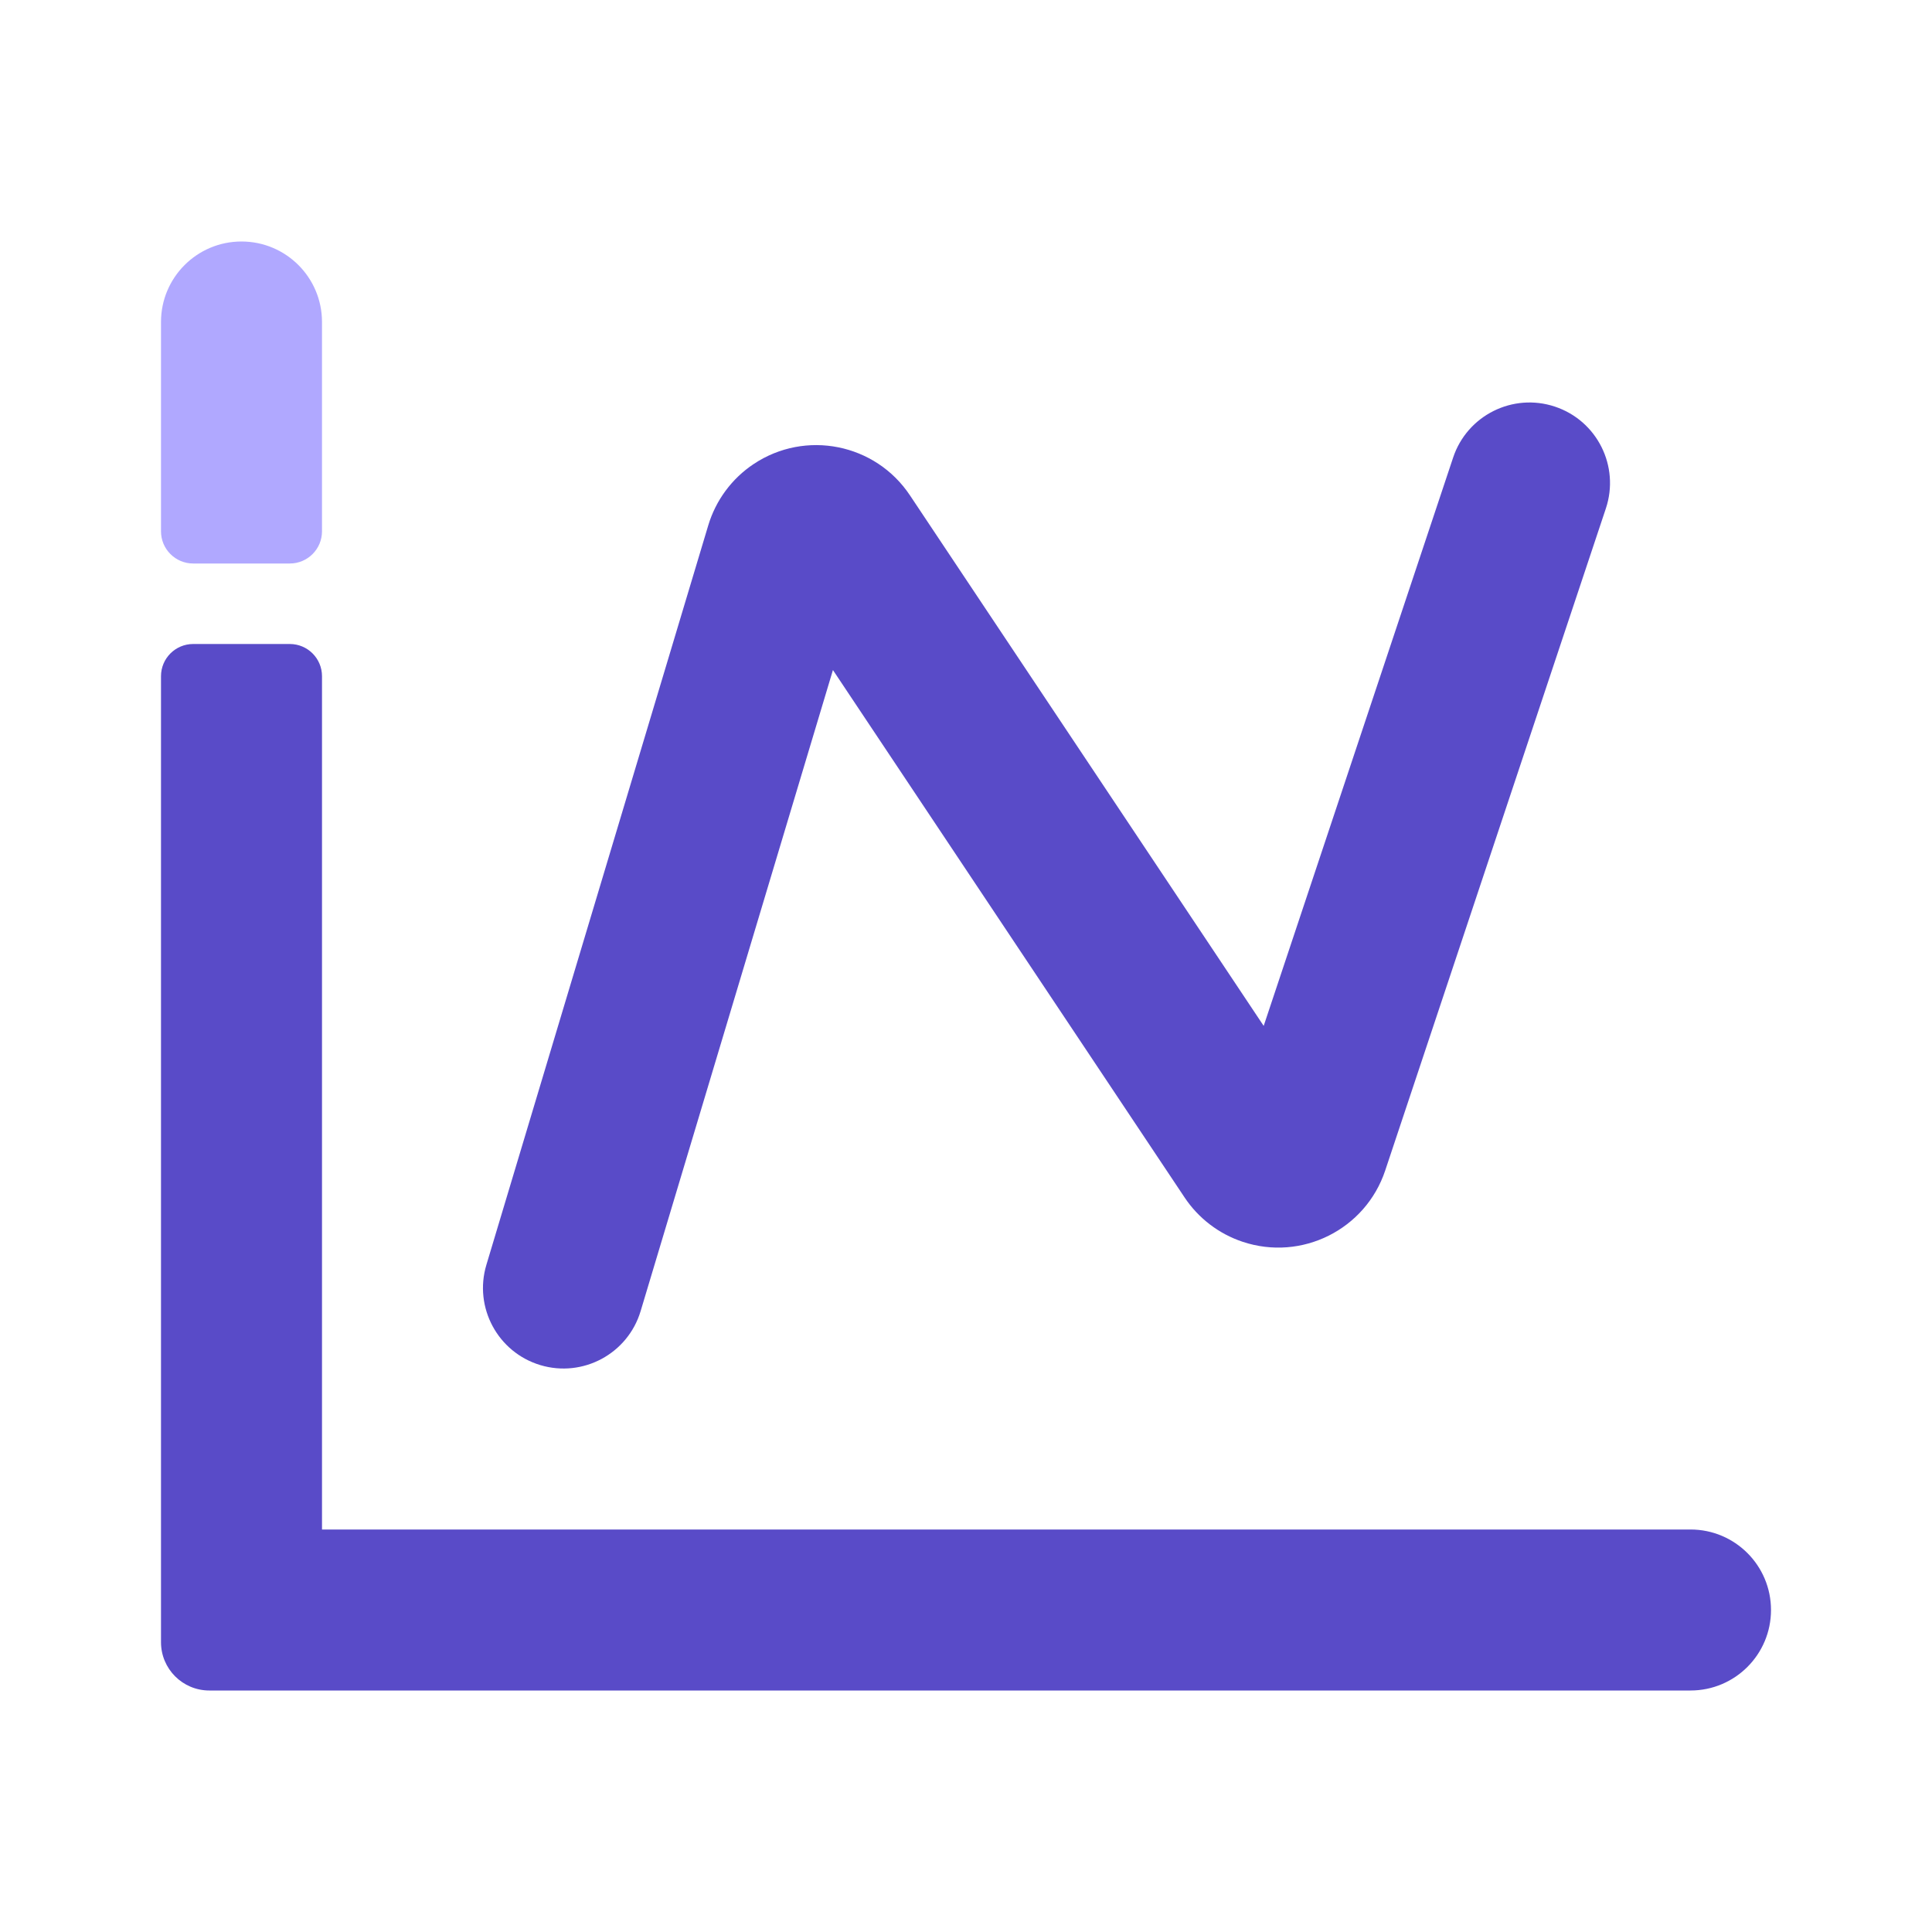 <svg width="48" height="48" viewBox="0 0 48 48" fill="none" xmlns="http://www.w3.org/2000/svg">
<path fill-rule="evenodd" clip-rule="evenodd" d="M6 6C7.105 6 8 6.895 8 8V13.2C8 13.642 7.642 14 7.2 14H4.8C4.358 14 4 13.642 4 13.2V8C4 6.895 4.895 6 6 6Z" fill="#B0A8FF"/>
<path fill-rule="evenodd" clip-rule="evenodd" d="M8 38H42C43.105 38 44 38.895 44 40C44 41.105 43.105 42 42 42H5.2C4.537 42 4 41.463 4 40.8V16.8C4 16.358 4.358 16 4.8 16H7.2C7.642 16 8 16.358 8 16.8V38ZM36.103 11.367C36.452 10.32 37.585 9.753 38.633 10.103C39.68 10.452 40.247 11.585 39.897 12.633L34.415 29.081C33.926 30.548 32.34 31.341 30.873 30.852C30.282 30.655 29.774 30.267 29.429 29.748L20.694 16.647L15.916 32.575C15.598 33.633 14.483 34.233 13.425 33.916C12.367 33.598 11.767 32.483 12.084 31.425L17.596 13.054C17.783 12.43 18.182 11.89 18.724 11.529C20.011 10.671 21.75 11.019 22.607 12.306L31.396 25.488L36.103 11.367Z" fill="#594BC8"/>
</svg>
